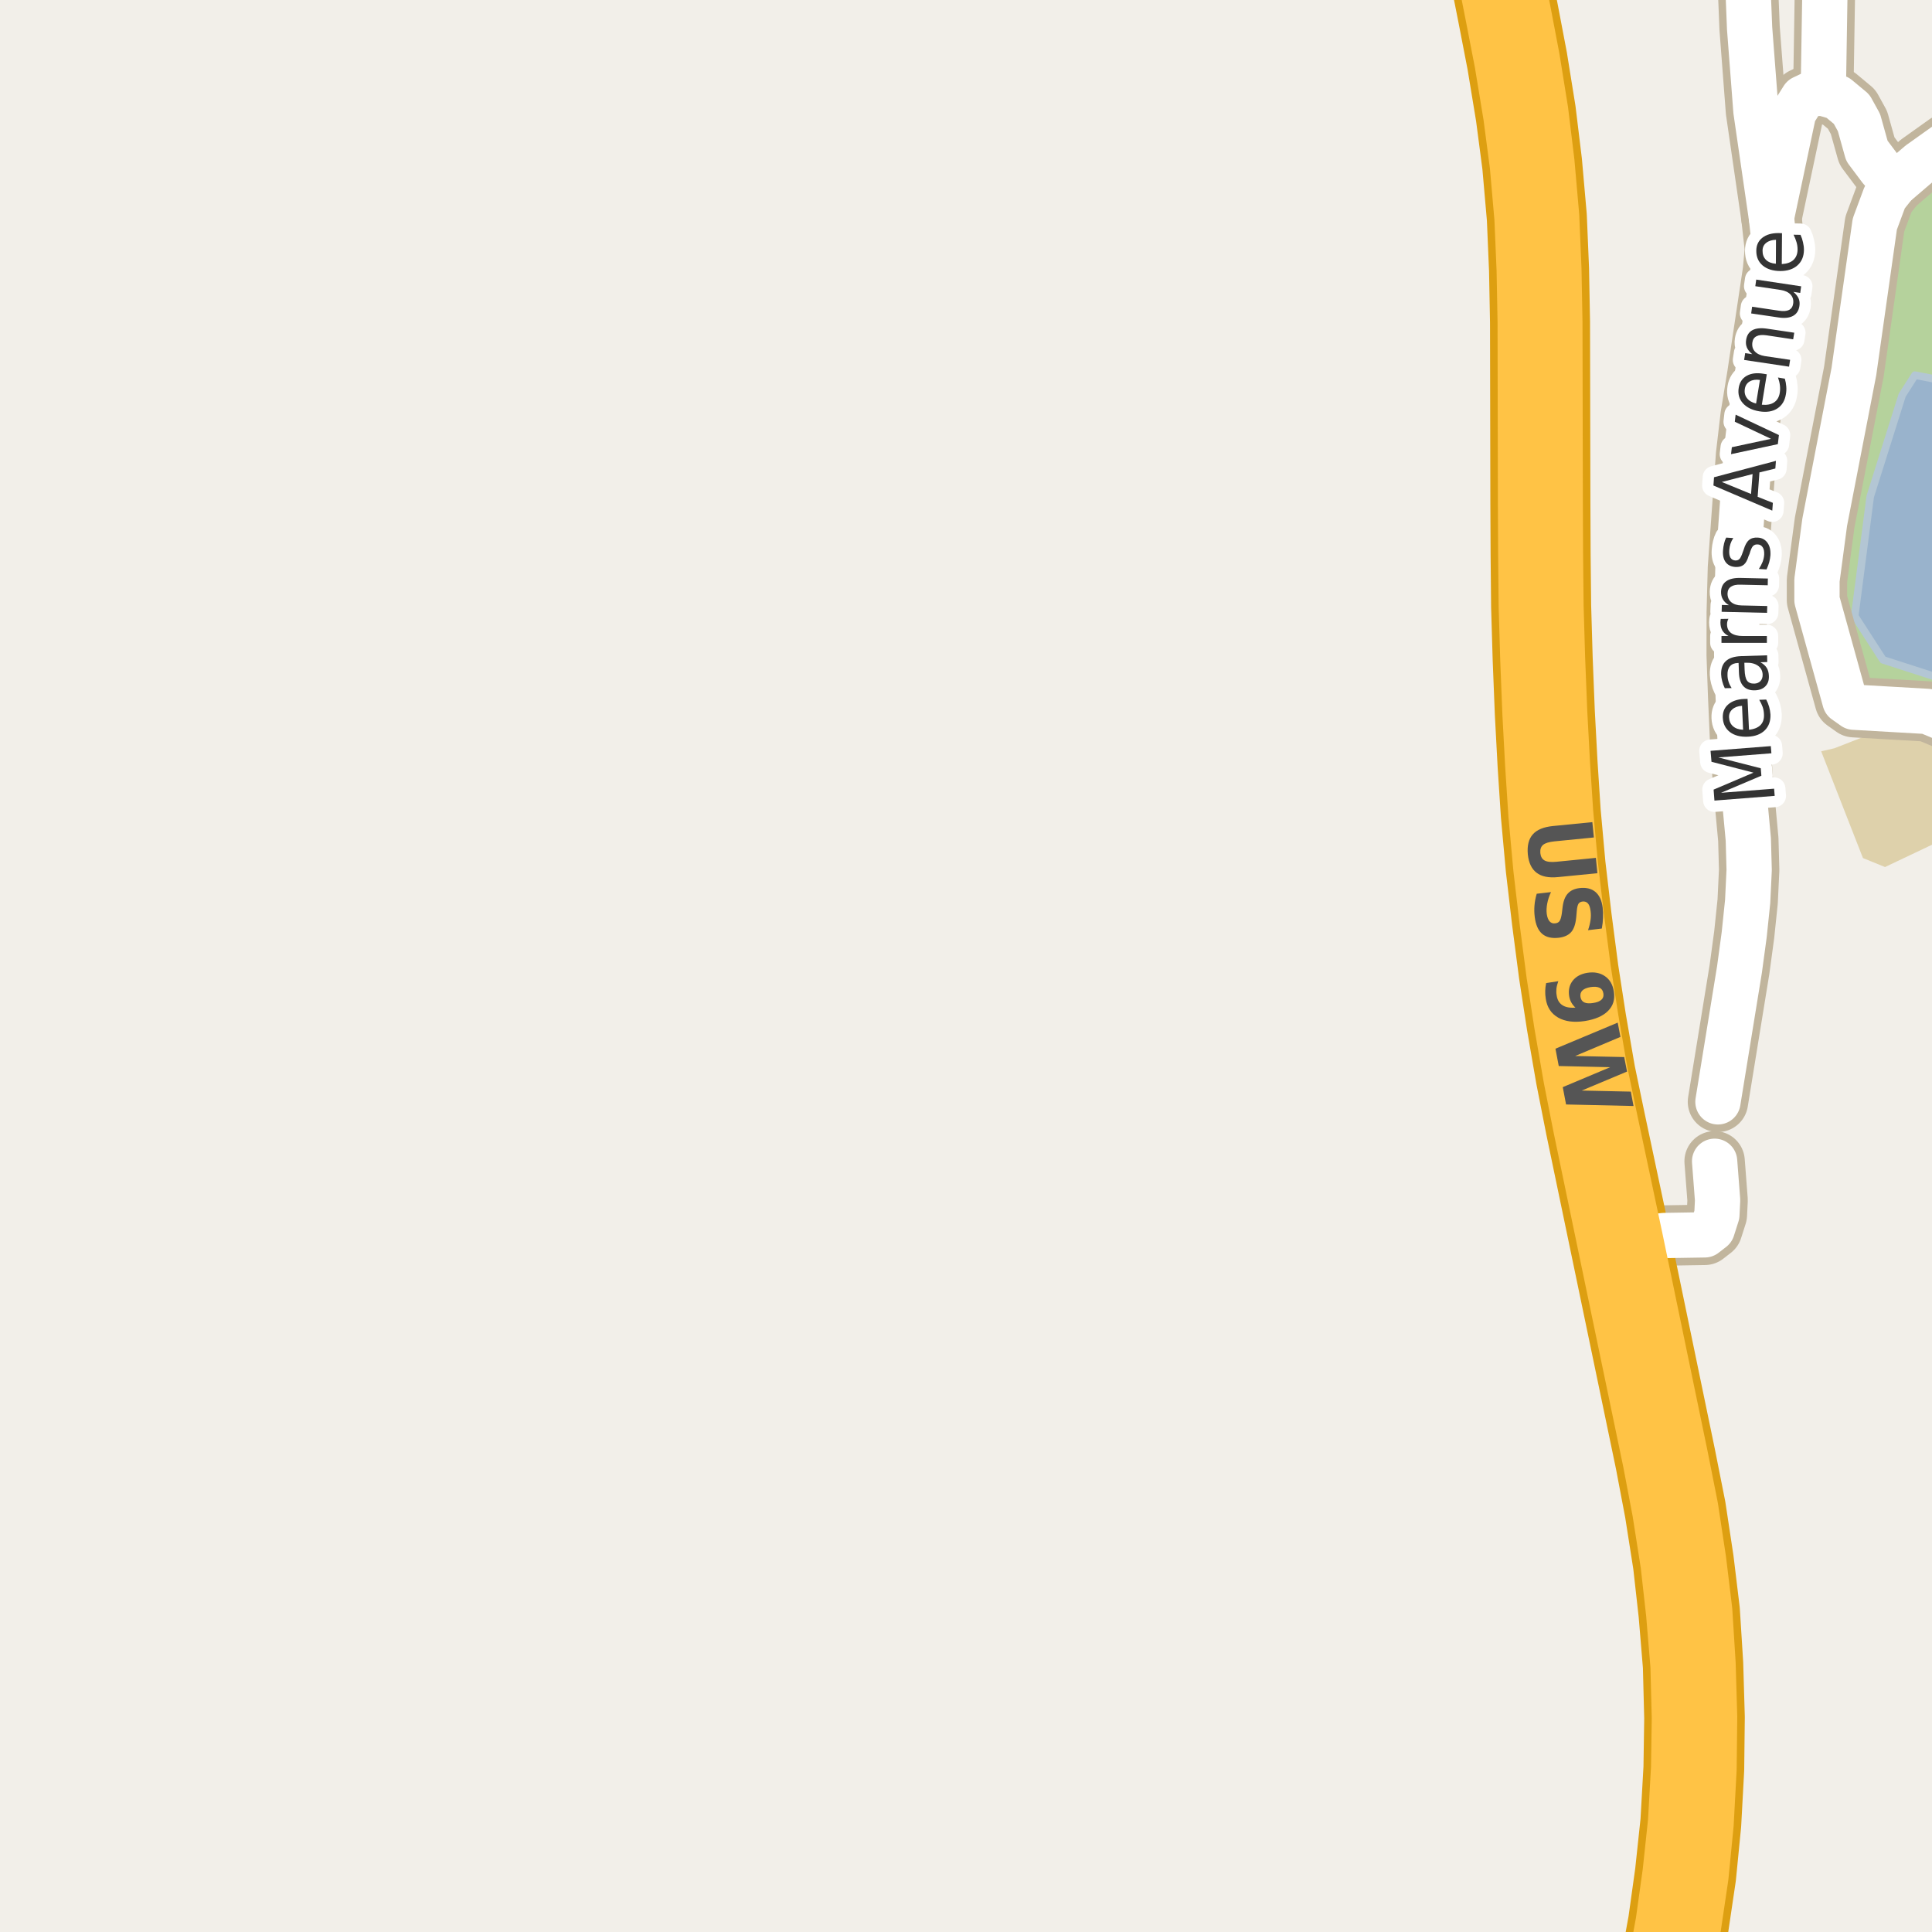 <?xml version="1.0" encoding="UTF-8"?>
<svg xmlns="http://www.w3.org/2000/svg" xmlns:xlink="http://www.w3.org/1999/xlink" width="256pt" height="256pt" viewBox="0 0 256 256" version="1.1">
<g id="surface2">
<rect x="0" y="0" width="256" height="256" style="fill:rgb(94.902%,93.725%,91.373%);fill-opacity:1;stroke:none;"/>
<path style=" stroke:none;fill-rule:evenodd;fill:rgb(70.98%,82.353%,61.176%);fill-opacity:1;" d="M 246.598 91.281 L 260 94.891 L 260 15.484 L 259.289 15.305 L 248.086 32.055 L 242.617 78.395 Z M 246.598 91.281 "/>
<path style=" stroke:none;fill-rule:evenodd;fill:rgb(87.059%,81.961%,67.059%);fill-opacity:1;" d="M 246.852 113.699 L 249.777 114.887 L 260 110.031 L 260 102.254 L 257.602 98.281 L 253.41 96.309 L 249.141 96.781 L 243.055 99.152 L 241.316 99.551 Z M 246.852 113.699 "/>
<path style=" stroke:none;fill-rule:evenodd;fill:rgb(60%,70.196%,80%);fill-opacity:1;" d="M -4 -4 L 259 -4 L 259 259 L -4 259 L 259 259 L 259 -4 Z M -8235647.895 5066874.449 Z M -8235647.895 5066874.449 "/>
<path style="fill:none;stroke-width:1;stroke-linecap:round;stroke-linejoin:round;stroke:rgb(70.196%,77.647%,83.137%);stroke-opacity:1;stroke-miterlimit:10;" d="M -4 -4 L 259 -4 L 259 259 L -4 259 L 259 259 L 259 -4 L -4 -4 "/>
<path style=" stroke:none;fill-rule:evenodd;fill:rgb(60%,70.196%,80%);fill-opacity:1;" d="M 249.508 87.434 L 259 90.504 L 259 50.734 L 253.742 49.707 L 252.047 52.367 L 247.816 65.789 L 245.762 81.633 Z M 249.508 87.434 "/>
<path style="fill:none;stroke-width:1;stroke-linecap:round;stroke-linejoin:round;stroke:rgb(70.196%,77.647%,83.137%);stroke-opacity:1;stroke-miterlimit:10;" d="M 249.508 87.434 L 259 90.504 L 259 50.734 L 253.742 49.707 L 252.047 52.367 L 247.816 65.789 L 245.762 81.633 L 249.508 87.434 "/>
<path style="fill:none;stroke-width:8;stroke-linecap:round;stroke-linejoin:round;stroke:rgb(75.686%,70.98%,61.569%);stroke-opacity:1;stroke-miterlimit:10;" d="M 215.848 164.219 L 220.527 163.711 L 225.891 163.625 L 226.891 162.848 L 227.496 160.953 L 227.59 159.027 L 227.195 153.875 "/>
<path style="fill:none;stroke-width:8;stroke-linecap:round;stroke-linejoin:round;stroke:rgb(75.686%,70.98%,61.569%);stroke-opacity:1;stroke-miterlimit:10;" d="M 241.594 12.359 L 243.484 12.918 L 245.348 14.469 L 246.324 16.238 L 247.375 19.996 L 249.168 22.387 L 251.055 24.469 "/>
<path style="fill:none;stroke-width:8;stroke-linecap:round;stroke-linejoin:round;stroke:rgb(75.686%,70.98%,61.569%);stroke-opacity:1;stroke-miterlimit:10;" d="M 234.723 28.844 L 237.68 14.906 L 238.891 12.98 L 240.129 12.391 L 241.594 12.359 "/>
<path style="fill:none;stroke-width:8;stroke-linecap:round;stroke-linejoin:round;stroke:rgb(75.686%,70.98%,61.569%);stroke-opacity:1;stroke-miterlimit:10;" d="M 241.594 12.359 L 241.938 -9 "/>
<path style="fill:none;stroke-width:8;stroke-linecap:round;stroke-linejoin:round;stroke:rgb(75.686%,70.98%,61.569%);stroke-opacity:1;stroke-miterlimit:10;" d="M 264 99.16 L 257.766 95.258 L 255.391 94.266 L 245.648 93.707 L 244.461 92.867 L 240.758 79.516 L 240.758 76.879 L 241.781 69.207 L 245.648 49.246 L 248.086 32.055 L 248.422 29.684 L 249.75 26.113 L 251.055 24.469 L 254.363 21.641 L 257.977 19.066 L 260.145 18.133 L 262.824 17.574 L 264 17.555 "/>
<path style="fill:none;stroke-width:8;stroke-linecap:round;stroke-linejoin:round;stroke:rgb(75.686%,70.98%,61.569%);stroke-opacity:1;stroke-miterlimit:10;" d="M 227.637 146 L 230.492 128.449 L 231.117 123.84 L 231.574 119.449 L 231.773 115.27 L 231.66 111.219 L 230.957 103.629 L 230.586 98.375 L 230.32 92.332 L 230.121 86.793 L 230.129 81.125 L 230.285 75.27 L 231.359 60.316 L 231.965 55.137 L 232.836 49.816 L 234.922 35.926 L 235.188 33.008 L 234.723 28.844 L 232.672 14.719 L 231.832 3.758 L 231.32 -9 "/>
<path style="fill:none;stroke-width:11;stroke-linecap:round;stroke-linejoin:round;stroke:rgb(86.667%,62.353%,6.667%);stroke-opacity:1;stroke-miterlimit:10;" d="M 195.895 -12 L 198.629 1.801 L 199.875 8.23 L 201.031 15.25 L 201.895 21.828 L 202.512 28.879 L 202.805 35.781 L 202.934 42.695 L 202.98 66.812 L 203.012 73.461 L 203.078 80.332 L 203.285 87.297 L 203.57 94.488 L 203.934 101.309 L 204.363 107.883 L 205.008 114.949 L 205.828 121.945 L 206.738 128.918 L 207.773 135.629 L 208.992 142.676 L 210.297 149.289 L 219.52 193.566 L 220.77 200.152 L 221.875 207.188 L 222.609 213.746 L 223.188 220.707 L 223.367 227.684 L 223.266 234.285 L 222.859 241.465 L 222.137 248.246 L 221.223 254.785 L 219.984 261.586 L 218.727 267 "/>
<path style="fill:none;stroke-width:11;stroke-linecap:round;stroke-linejoin:round;stroke:rgb(86.667%,62.353%,6.667%);stroke-opacity:1;stroke-miterlimit:10;" d="M 221.176 267 L 222.312 262.082 L 223.566 255.16 L 224.547 248.543 L 225.223 241.664 L 225.617 234.414 L 225.695 227.539 L 225.488 220.512 L 225.047 213.504 L 224.242 206.855 L 223.191 199.918 L 221.84 193.117 L 215.848 164.219 L 212.566 148.773 L 211.211 142.266 L 210 135.266 L 208.969 128.602 L 208.066 121.672 L 207.25 114.715 L 206.613 107.703 L 206.188 101.176 L 205.824 94.383 L 205.539 87.219 L 205.336 80.289 L 205.266 73.445 L 205.238 66.805 L 205.188 42.672 L 205.059 35.715 L 204.766 28.734 L 204.137 21.582 L 203.312 14.805 L 202.199 7.898 L 200.957 1.375 L 198.297 -12 "/>
<path style="fill:none;stroke-width:6;stroke-linecap:round;stroke-linejoin:round;stroke:rgb(100%,100%,100%);stroke-opacity:1;stroke-miterlimit:10;" d="M 215.848 164.219 L 220.527 163.711 L 225.891 163.625 L 226.891 162.848 L 227.496 160.953 L 227.59 159.027 L 227.195 153.875 "/>
<path style="fill:none;stroke-width:6;stroke-linecap:round;stroke-linejoin:round;stroke:rgb(100%,100%,100%);stroke-opacity:1;stroke-miterlimit:10;" d="M 241.594 12.359 L 243.484 12.918 L 245.348 14.469 L 246.324 16.238 L 247.375 19.996 L 249.168 22.387 L 251.055 24.469 "/>
<path style="fill:none;stroke-width:6;stroke-linecap:round;stroke-linejoin:round;stroke:rgb(100%,100%,100%);stroke-opacity:1;stroke-miterlimit:10;" d="M 234.723 28.844 L 237.68 14.906 L 238.891 12.98 L 240.129 12.391 L 241.594 12.359 "/>
<path style="fill:none;stroke-width:6;stroke-linecap:round;stroke-linejoin:round;stroke:rgb(100%,100%,100%);stroke-opacity:1;stroke-miterlimit:10;" d="M 241.594 12.359 L 241.938 -9 "/>
<path style="fill:none;stroke-width:6;stroke-linecap:round;stroke-linejoin:round;stroke:rgb(100%,100%,100%);stroke-opacity:1;stroke-miterlimit:10;" d="M 264 99.16 L 257.766 95.258 L 255.391 94.266 L 245.648 93.707 L 244.461 92.867 L 240.758 79.516 L 240.758 76.879 L 241.781 69.207 L 245.648 49.246 L 248.086 32.055 L 248.422 29.684 L 249.75 26.113 L 251.055 24.469 L 254.363 21.641 L 257.977 19.066 L 260.145 18.133 L 262.824 17.574 L 264 17.555 "/>
<path style="fill:none;stroke-width:6;stroke-linecap:round;stroke-linejoin:round;stroke:rgb(100%,100%,100%);stroke-opacity:1;stroke-miterlimit:10;" d="M 227.637 146 L 230.492 128.449 L 231.117 123.84 L 231.574 119.449 L 231.773 115.27 L 231.66 111.219 L 230.957 103.629 L 230.586 98.375 L 230.32 92.332 L 230.121 86.793 L 230.129 81.125 L 230.285 75.27 L 231.359 60.316 L 231.965 55.137 L 232.836 49.816 L 234.922 35.926 L 235.188 33.008 L 234.723 28.844 L 232.672 14.719 L 231.832 3.758 L 231.32 -9 "/>
<path style="fill:none;stroke-width:9;stroke-linecap:round;stroke-linejoin:round;stroke:rgb(100%,76.471%,27.059%);stroke-opacity:1;stroke-miterlimit:10;" d="M 195.895 -12 L 198.629 1.801 L 199.875 8.23 L 201.031 15.25 L 201.895 21.828 L 202.512 28.879 L 202.805 35.781 L 202.934 42.695 L 202.98 66.812 L 203.012 73.461 L 203.078 80.332 L 203.285 87.297 L 203.57 94.488 L 203.934 101.309 L 204.363 107.883 L 205.008 114.949 L 205.828 121.945 L 206.738 128.918 L 207.773 135.629 L 208.992 142.676 L 210.297 149.289 L 219.52 193.566 L 220.77 200.152 L 221.875 207.188 L 222.609 213.746 L 223.188 220.707 L 223.367 227.684 L 223.266 234.285 L 222.859 241.465 L 222.137 248.246 L 221.223 254.785 L 219.984 261.586 L 218.727 267 "/>
<path style="fill:none;stroke-width:9;stroke-linecap:round;stroke-linejoin:round;stroke:rgb(100%,76.471%,27.059%);stroke-opacity:1;stroke-miterlimit:10;" d="M 221.176 267 L 222.312 262.082 L 223.566 255.16 L 224.547 248.543 L 225.223 241.664 L 225.617 234.414 L 225.695 227.539 L 225.488 220.512 L 225.047 213.504 L 224.242 206.855 L 223.191 199.918 L 221.84 193.117 L 215.848 164.219 L 212.566 148.773 L 211.211 142.266 L 210 135.266 L 208.969 128.602 L 208.066 121.672 L 207.25 114.715 L 206.613 107.703 L 206.188 101.176 L 205.824 94.383 L 205.539 87.219 L 205.336 80.289 L 205.266 73.445 L 205.238 66.805 L 205.188 42.672 L 205.059 35.715 L 204.766 28.734 L 204.137 21.582 L 203.312 14.805 L 202.199 7.898 L 200.957 1.375 L 198.297 -12 "/>
<path style=" stroke:none;fill-rule:evenodd;fill:rgb(33.333%,33.333%,33.333%);fill-opacity:1;" d="M 210.992 108.938 L 211.195 110.969 L 205.977 111.484 C 205.258 111.555 204.75 111.711 204.461 111.953 C 204.18 112.191 204.059 112.555 204.102 113.047 C 204.152 113.516 204.34 113.836 204.664 114.016 C 204.996 114.203 205.523 114.258 206.242 114.188 L 211.461 113.672 L 211.664 115.703 L 206.445 116.219 C 205.203 116.344 204.258 116.148 203.602 115.641 C 202.945 115.141 202.559 114.328 202.445 113.203 C 202.34 112.055 202.559 111.176 203.102 110.562 C 203.641 109.945 204.531 109.578 205.773 109.453 Z M 212.25 123.035 L 210.422 123.254 C 210.578 122.805 210.688 122.367 210.75 121.941 C 210.812 121.523 210.816 121.129 210.766 120.754 C 210.711 120.273 210.598 119.93 210.422 119.723 C 210.242 119.512 210 119.426 209.688 119.457 C 209.445 119.488 209.27 119.586 209.156 119.754 C 209.051 119.93 208.977 120.227 208.938 120.645 L 208.859 121.535 C 208.773 122.43 208.555 123.082 208.203 123.488 C 207.848 123.902 207.305 124.16 206.578 124.254 C 205.617 124.367 204.875 124.195 204.344 123.738 C 203.812 123.277 203.484 122.527 203.359 121.488 C 203.297 120.996 203.285 120.492 203.328 119.973 C 203.367 119.461 203.469 118.945 203.625 118.426 L 205.516 118.207 C 205.273 118.727 205.109 119.23 205.016 119.723 C 204.922 120.211 204.898 120.668 204.953 121.098 C 205.016 121.543 205.141 121.871 205.328 122.082 C 205.516 122.301 205.766 122.387 206.078 122.348 C 206.348 122.316 206.539 122.211 206.656 122.035 C 206.781 121.855 206.879 121.52 206.953 121.02 L 207.047 120.238 C 207.141 119.426 207.367 118.816 207.734 118.41 C 208.098 118.004 208.617 117.758 209.297 117.676 C 210.16 117.574 210.859 117.738 211.391 118.176 C 211.922 118.621 212.242 119.316 212.359 120.254 C 212.41 120.68 212.426 121.121 212.406 121.582 C 212.395 122.039 212.344 122.523 212.25 123.035 Z M 204.875 130.262 L 206.484 130.012 C 206.359 130.363 206.273 130.691 206.234 130.996 C 206.203 131.297 206.211 131.594 206.266 131.887 C 206.348 132.48 206.598 132.91 207.016 133.184 C 207.43 133.465 208.008 133.574 208.75 133.512 C 208.531 133.312 208.348 133.082 208.203 132.824 C 208.066 132.574 207.973 132.297 207.922 131.996 C 207.797 131.191 207.953 130.512 208.391 129.949 C 208.836 129.387 209.484 129.039 210.328 128.902 C 211.254 128.758 212.035 128.91 212.672 129.355 C 213.316 129.801 213.707 130.484 213.844 131.402 C 214.008 132.422 213.754 133.27 213.078 133.949 C 212.41 134.625 211.383 135.074 210 135.293 C 208.562 135.512 207.383 135.359 206.469 134.84 C 205.551 134.316 205.004 133.496 204.828 132.371 C 204.766 131.996 204.738 131.637 204.75 131.293 C 204.758 130.949 204.801 130.605 204.875 130.262 Z M 209.422 132.105 C 209.484 132.457 209.648 132.699 209.922 132.824 C 210.203 132.957 210.594 132.984 211.094 132.902 C 211.602 132.828 211.973 132.684 212.203 132.465 C 212.43 132.254 212.516 131.973 212.453 131.621 C 212.398 131.266 212.234 131.02 211.953 130.887 C 211.672 130.75 211.273 130.719 210.766 130.793 C 210.266 130.875 209.898 131.027 209.672 131.246 C 209.453 131.465 209.367 131.75 209.422 132.105 Z M 214.355 135.504 L 214.715 137.395 L 208.715 139.926 L 215.215 140.066 L 215.59 141.988 L 209.59 144.504 L 216.09 144.645 L 216.449 146.551 L 207.512 146.348 L 207.074 144.051 L 213.355 141.41 L 206.543 141.254 L 206.105 138.957 Z M 214.355 135.504 "/>
<path style="fill:none;stroke-width:3;stroke-linecap:round;stroke-linejoin:round;stroke:rgb(100%,100%,100%);stroke-opacity:1;stroke-miterlimit:10;" d="M 227.172 106.082 L 227.062 104.629 L 232.344 102.379 L 226.781 100.941 L 226.656 99.488 L 234.641 98.863 L 234.719 99.816 L 227.688 100.363 L 233.312 101.801 L 233.391 102.785 L 228.047 105.051 L 235.078 104.504 L 235.156 105.457 Z M 231.078 92.617 L 231.562 92.602 L 231.75 96.695 C 232.43 96.625 232.938 96.414 233.281 96.07 C 233.617 95.719 233.766 95.25 233.734 94.664 C 233.727 94.32 233.668 93.992 233.562 93.68 C 233.449 93.367 233.297 93.051 233.109 92.727 L 234.031 92.695 C 234.199 93.008 234.328 93.332 234.422 93.664 C 234.516 94 234.574 94.336 234.594 94.68 C 234.625 95.547 234.375 96.242 233.844 96.773 C 233.305 97.297 232.555 97.578 231.594 97.617 C 230.617 97.66 229.828 97.457 229.234 97.008 C 228.633 96.551 228.312 95.914 228.281 95.102 C 228.25 94.375 228.484 93.789 228.984 93.352 C 229.484 92.906 230.184 92.66 231.078 92.617 Z M 230.828 93.523 C 230.289 93.555 229.859 93.711 229.547 93.992 C 229.234 94.266 229.09 94.617 229.109 95.055 C 229.133 95.555 229.309 95.953 229.641 96.242 C 229.965 96.523 230.406 96.676 230.969 96.695 Z M 231.168 88.707 C 231.191 89.426 231.301 89.922 231.496 90.191 C 231.695 90.465 232.012 90.594 232.449 90.582 C 232.793 90.574 233.07 90.457 233.277 90.238 C 233.477 90.02 233.57 89.734 233.559 89.379 C 233.539 88.879 233.332 88.488 232.934 88.207 C 232.527 87.926 232.008 87.797 231.371 87.816 L 231.137 87.816 Z M 230.715 86.941 L 234.152 86.832 L 234.168 87.723 L 233.262 87.754 C 233.637 87.953 233.918 88.203 234.105 88.504 C 234.285 88.797 234.375 89.16 234.387 89.598 C 234.406 90.152 234.254 90.598 233.918 90.941 C 233.586 91.277 233.129 91.453 232.543 91.473 C 231.867 91.496 231.352 91.309 230.996 90.91 C 230.633 90.516 230.441 89.91 230.418 89.098 L 230.371 87.848 L 230.277 87.848 C 229.82 87.859 229.473 88.004 229.23 88.285 C 228.992 88.566 228.883 88.953 228.902 89.441 C 228.902 89.746 228.949 90.043 229.043 90.332 C 229.137 90.625 229.273 90.906 229.449 91.176 L 228.543 91.191 C 228.387 90.871 228.273 90.559 228.199 90.254 C 228.117 89.953 228.07 89.656 228.059 89.363 C 228.039 88.582 228.246 87.996 228.684 87.598 C 229.121 87.191 229.801 86.973 230.715 86.941 Z M 229.027 81.996 C 228.965 82.102 228.918 82.215 228.887 82.34 C 228.855 82.457 228.84 82.582 228.84 82.715 C 228.84 83.227 229.023 83.617 229.387 83.887 C 229.754 84.148 230.273 84.277 230.949 84.277 L 234.121 84.277 L 234.121 85.184 L 228.105 85.184 L 228.105 84.277 L 229.043 84.277 C 228.68 84.09 228.41 83.852 228.23 83.559 C 228.055 83.258 227.965 82.895 227.965 82.465 C 227.965 82.402 227.973 82.336 227.98 82.262 C 227.98 82.18 227.992 82.098 228.012 82.012 Z M 230.625 76.582 L 234.25 76.66 L 234.234 77.551 L 230.641 77.473 C 230.07 77.453 229.641 77.543 229.359 77.738 C 229.07 77.938 228.918 78.234 228.906 78.629 C 228.898 79.109 229.059 79.496 229.391 79.785 C 229.727 80.066 230.184 80.215 230.766 80.223 L 234.172 80.301 L 234.141 81.207 L 228.125 81.066 L 228.156 80.16 L 229.094 80.191 C 228.73 79.973 228.465 79.719 228.297 79.426 C 228.121 79.137 228.039 78.797 228.047 78.41 C 228.07 77.797 228.297 77.332 228.734 77.02 C 229.164 76.707 229.793 76.562 230.625 76.582 Z M 228.73 71.234 L 229.668 71.297 C 229.504 71.547 229.379 71.805 229.293 72.062 C 229.211 72.312 229.16 72.586 229.137 72.875 C 229.105 73.324 229.16 73.664 229.293 73.891 C 229.43 74.121 229.645 74.246 229.934 74.266 C 230.164 74.277 230.352 74.211 230.496 74.062 C 230.633 73.918 230.777 73.609 230.934 73.141 L 231.043 72.844 C 231.223 72.23 231.457 71.805 231.746 71.562 C 232.039 71.312 232.43 71.203 232.918 71.234 C 233.473 71.266 233.898 71.496 234.199 71.922 C 234.5 72.34 234.629 72.891 234.59 73.578 C 234.566 73.871 234.516 74.172 234.434 74.484 C 234.348 74.789 234.23 75.109 234.074 75.453 L 233.059 75.391 C 233.27 75.07 233.434 74.75 233.559 74.438 C 233.676 74.125 233.742 73.812 233.762 73.5 C 233.785 73.086 233.723 72.762 233.574 72.531 C 233.43 72.293 233.215 72.164 232.934 72.141 C 232.664 72.121 232.449 72.188 232.293 72.344 C 232.137 72.492 231.98 72.84 231.824 73.391 L 231.699 73.672 C 231.543 74.215 231.332 74.602 231.059 74.828 C 230.777 75.059 230.402 75.156 229.934 75.125 C 229.371 75.086 228.949 74.875 228.668 74.5 C 228.379 74.117 228.258 73.59 228.309 72.922 C 228.332 72.602 228.379 72.297 228.449 72.016 C 228.512 71.734 228.605 71.477 228.73 71.234 Z M 228.148 63.863 L 232.023 65.457 L 232.227 62.816 Z M 227.039 64.332 L 227.117 63.238 L 235.32 61.066 L 235.242 62.082 L 233.133 62.598 L 232.898 65.832 L 234.914 66.629 L 234.836 67.66 Z M 229.371 60.18 L 229.48 59.258 L 234.668 58.148 L 229.871 55.883 L 229.98 54.945 L 235.715 57.648 L 235.574 58.852 Z M 233.641 49.52 L 234.109 49.598 L 233.453 53.629 C 234.133 53.691 234.672 53.59 235.078 53.316 C 235.484 53.047 235.734 52.625 235.828 52.051 C 235.883 51.707 235.887 51.375 235.844 51.051 C 235.805 50.719 235.719 50.375 235.594 50.02 L 236.5 50.176 C 236.602 50.52 236.664 50.863 236.688 51.207 C 236.719 51.551 236.703 51.895 236.641 52.238 C 236.504 53.094 236.125 53.723 235.5 54.129 C 234.867 54.535 234.074 54.66 233.125 54.504 C 232.168 54.348 231.438 53.988 230.938 53.426 C 230.438 52.863 230.258 52.184 230.391 51.379 C 230.508 50.66 230.855 50.137 231.438 49.801 C 232.023 49.469 232.758 49.375 233.641 49.52 Z M 233.203 50.348 C 232.672 50.266 232.227 50.328 231.859 50.535 C 231.496 50.746 231.277 51.066 231.203 51.504 C 231.121 51.996 231.215 52.41 231.484 52.754 C 231.746 53.098 232.148 53.34 232.688 53.473 Z M 234.168 43.555 L 237.746 44.086 L 237.605 44.961 L 234.059 44.43 C 233.488 44.348 233.051 44.391 232.746 44.555 C 232.434 44.711 232.254 44.984 232.199 45.367 C 232.129 45.848 232.238 46.25 232.527 46.57 C 232.82 46.883 233.254 47.086 233.824 47.18 L 237.199 47.68 L 237.059 48.586 L 231.105 47.695 L 231.246 46.789 L 232.184 46.93 C 231.852 46.66 231.617 46.375 231.48 46.07 C 231.348 45.758 231.309 45.414 231.371 45.039 C 231.465 44.426 231.746 43.992 232.215 43.742 C 232.684 43.492 233.336 43.43 234.168 43.555 Z M 235.648 42.062 L 232.039 41.531 L 232.164 40.641 L 235.742 41.172 C 236.297 41.258 236.727 41.227 237.039 41.078 C 237.352 40.922 237.539 40.648 237.602 40.25 C 237.676 39.773 237.566 39.371 237.273 39.047 C 236.984 38.727 236.547 38.516 235.961 38.422 L 232.586 37.922 L 232.711 37.047 L 238.664 37.938 L 238.539 38.812 L 237.633 38.672 C 237.953 38.945 238.184 39.23 238.32 39.531 C 238.453 39.836 238.492 40.18 238.43 40.562 C 238.336 41.168 238.055 41.602 237.586 41.859 C 237.109 42.121 236.461 42.188 235.648 42.062 Z M 232.227 39.281 Z M 235.641 30.883 L 236.125 30.898 L 236.094 34.992 C 236.773 34.953 237.289 34.77 237.641 34.445 C 237.996 34.113 238.18 33.656 238.188 33.07 C 238.188 32.727 238.141 32.398 238.047 32.086 C 237.953 31.766 237.824 31.438 237.656 31.102 L 238.578 31.117 C 238.727 31.441 238.836 31.77 238.906 32.102 C 238.988 32.438 239.031 32.773 239.031 33.117 C 239.02 33.984 238.734 34.664 238.172 35.164 C 237.609 35.664 236.852 35.914 235.891 35.914 C 234.914 35.906 234.137 35.66 233.562 35.18 C 232.992 34.691 232.711 34.039 232.719 33.227 C 232.719 32.5 232.984 31.926 233.516 31.508 C 234.039 31.094 234.746 30.883 235.641 30.883 Z M 235.328 31.773 C 234.789 31.785 234.355 31.922 234.031 32.18 C 233.711 32.43 233.547 32.773 233.547 33.211 C 233.539 33.711 233.688 34.117 234 34.43 C 234.312 34.734 234.75 34.906 235.312 34.945 Z M 235.328 31.773 "/>
<path style=" stroke:none;fill-rule:evenodd;fill:rgb(20%,20%,20%);fill-opacity:1;" d="M 227.172 106.082 L 227.062 104.629 L 232.344 102.379 L 226.781 100.941 L 226.656 99.488 L 234.641 98.863 L 234.719 99.816 L 227.688 100.363 L 233.312 101.801 L 233.391 102.785 L 228.047 105.051 L 235.078 104.504 L 235.156 105.457 Z M 231.078 92.617 L 231.562 92.602 L 231.75 96.695 C 232.43 96.625 232.938 96.414 233.281 96.07 C 233.617 95.719 233.766 95.25 233.734 94.664 C 233.727 94.32 233.668 93.992 233.562 93.68 C 233.449 93.367 233.297 93.051 233.109 92.727 L 234.031 92.695 C 234.199 93.008 234.328 93.332 234.422 93.664 C 234.516 94 234.574 94.336 234.594 94.68 C 234.625 95.547 234.375 96.242 233.844 96.773 C 233.305 97.297 232.555 97.578 231.594 97.617 C 230.617 97.66 229.828 97.457 229.234 97.008 C 228.633 96.551 228.312 95.914 228.281 95.102 C 228.25 94.375 228.484 93.789 228.984 93.352 C 229.484 92.906 230.184 92.66 231.078 92.617 Z M 230.828 93.523 C 230.289 93.555 229.859 93.711 229.547 93.992 C 229.234 94.266 229.09 94.617 229.109 95.055 C 229.133 95.555 229.309 95.953 229.641 96.242 C 229.965 96.523 230.406 96.676 230.969 96.695 Z M 231.168 88.707 C 231.191 89.426 231.301 89.922 231.496 90.191 C 231.695 90.465 232.012 90.594 232.449 90.582 C 232.793 90.574 233.07 90.457 233.277 90.238 C 233.477 90.02 233.57 89.734 233.559 89.379 C 233.539 88.879 233.332 88.488 232.934 88.207 C 232.527 87.926 232.008 87.797 231.371 87.816 L 231.137 87.816 Z M 230.715 86.941 L 234.152 86.832 L 234.168 87.723 L 233.262 87.754 C 233.637 87.953 233.918 88.203 234.105 88.504 C 234.285 88.797 234.375 89.16 234.387 89.598 C 234.406 90.152 234.254 90.598 233.918 90.941 C 233.586 91.277 233.129 91.453 232.543 91.473 C 231.867 91.496 231.352 91.309 230.996 90.91 C 230.633 90.516 230.441 89.91 230.418 89.098 L 230.371 87.848 L 230.277 87.848 C 229.82 87.859 229.473 88.004 229.23 88.285 C 228.992 88.566 228.883 88.953 228.902 89.441 C 228.902 89.746 228.949 90.043 229.043 90.332 C 229.137 90.625 229.273 90.906 229.449 91.176 L 228.543 91.191 C 228.387 90.871 228.273 90.559 228.199 90.254 C 228.117 89.953 228.07 89.656 228.059 89.363 C 228.039 88.582 228.246 87.996 228.684 87.598 C 229.121 87.191 229.801 86.973 230.715 86.941 Z M 229.027 81.996 C 228.965 82.102 228.918 82.215 228.887 82.34 C 228.855 82.457 228.84 82.582 228.84 82.715 C 228.84 83.227 229.023 83.617 229.387 83.887 C 229.754 84.148 230.273 84.277 230.949 84.277 L 234.121 84.277 L 234.121 85.184 L 228.105 85.184 L 228.105 84.277 L 229.043 84.277 C 228.68 84.09 228.41 83.852 228.23 83.559 C 228.055 83.258 227.965 82.895 227.965 82.465 C 227.965 82.402 227.973 82.336 227.98 82.262 C 227.98 82.18 227.992 82.098 228.012 82.012 Z M 230.625 76.582 L 234.25 76.66 L 234.234 77.551 L 230.641 77.473 C 230.07 77.453 229.641 77.543 229.359 77.738 C 229.07 77.938 228.918 78.234 228.906 78.629 C 228.898 79.109 229.059 79.496 229.391 79.785 C 229.727 80.066 230.184 80.215 230.766 80.223 L 234.172 80.301 L 234.141 81.207 L 228.125 81.066 L 228.156 80.16 L 229.094 80.191 C 228.73 79.973 228.465 79.719 228.297 79.426 C 228.121 79.137 228.039 78.797 228.047 78.41 C 228.07 77.797 228.297 77.332 228.734 77.02 C 229.164 76.707 229.793 76.562 230.625 76.582 Z M 228.73 71.234 L 229.668 71.297 C 229.504 71.547 229.379 71.805 229.293 72.062 C 229.211 72.312 229.16 72.586 229.137 72.875 C 229.105 73.324 229.16 73.664 229.293 73.891 C 229.43 74.121 229.645 74.246 229.934 74.266 C 230.164 74.277 230.352 74.211 230.496 74.062 C 230.633 73.918 230.777 73.609 230.934 73.141 L 231.043 72.844 C 231.223 72.23 231.457 71.805 231.746 71.562 C 232.039 71.312 232.43 71.203 232.918 71.234 C 233.473 71.266 233.898 71.496 234.199 71.922 C 234.5 72.34 234.629 72.891 234.59 73.578 C 234.566 73.871 234.516 74.172 234.434 74.484 C 234.348 74.789 234.23 75.109 234.074 75.453 L 233.059 75.391 C 233.27 75.07 233.434 74.75 233.559 74.438 C 233.676 74.125 233.742 73.812 233.762 73.5 C 233.785 73.086 233.723 72.762 233.574 72.531 C 233.43 72.293 233.215 72.164 232.934 72.141 C 232.664 72.121 232.449 72.188 232.293 72.344 C 232.137 72.492 231.98 72.84 231.824 73.391 L 231.699 73.672 C 231.543 74.215 231.332 74.602 231.059 74.828 C 230.777 75.059 230.402 75.156 229.934 75.125 C 229.371 75.086 228.949 74.875 228.668 74.5 C 228.379 74.117 228.258 73.59 228.309 72.922 C 228.332 72.602 228.379 72.297 228.449 72.016 C 228.512 71.734 228.605 71.477 228.73 71.234 Z M 228.148 63.863 L 232.023 65.457 L 232.227 62.816 Z M 227.039 64.332 L 227.117 63.238 L 235.32 61.066 L 235.242 62.082 L 233.133 62.598 L 232.898 65.832 L 234.914 66.629 L 234.836 67.66 Z M 229.371 60.18 L 229.48 59.258 L 234.668 58.148 L 229.871 55.883 L 229.98 54.945 L 235.715 57.648 L 235.574 58.852 Z M 233.641 49.52 L 234.109 49.598 L 233.453 53.629 C 234.133 53.691 234.672 53.59 235.078 53.316 C 235.484 53.047 235.734 52.625 235.828 52.051 C 235.883 51.707 235.887 51.375 235.844 51.051 C 235.805 50.719 235.719 50.375 235.594 50.02 L 236.5 50.176 C 236.602 50.52 236.664 50.863 236.688 51.207 C 236.719 51.551 236.703 51.895 236.641 52.238 C 236.504 53.094 236.125 53.723 235.5 54.129 C 234.867 54.535 234.074 54.66 233.125 54.504 C 232.168 54.348 231.438 53.988 230.938 53.426 C 230.438 52.863 230.258 52.184 230.391 51.379 C 230.508 50.66 230.855 50.137 231.438 49.801 C 232.023 49.469 232.758 49.375 233.641 49.52 Z M 233.203 50.348 C 232.672 50.266 232.227 50.328 231.859 50.535 C 231.496 50.746 231.277 51.066 231.203 51.504 C 231.121 51.996 231.215 52.41 231.484 52.754 C 231.746 53.098 232.148 53.34 232.688 53.473 Z M 234.168 43.555 L 237.746 44.086 L 237.605 44.961 L 234.059 44.43 C 233.488 44.348 233.051 44.391 232.746 44.555 C 232.434 44.711 232.254 44.984 232.199 45.367 C 232.129 45.848 232.238 46.25 232.527 46.57 C 232.82 46.883 233.254 47.086 233.824 47.18 L 237.199 47.68 L 237.059 48.586 L 231.105 47.695 L 231.246 46.789 L 232.184 46.93 C 231.852 46.66 231.617 46.375 231.48 46.07 C 231.348 45.758 231.309 45.414 231.371 45.039 C 231.465 44.426 231.746 43.992 232.215 43.742 C 232.684 43.492 233.336 43.43 234.168 43.555 Z M 235.648 42.062 L 232.039 41.531 L 232.164 40.641 L 235.742 41.172 C 236.297 41.258 236.727 41.227 237.039 41.078 C 237.352 40.922 237.539 40.648 237.602 40.25 C 237.676 39.773 237.566 39.371 237.273 39.047 C 236.984 38.727 236.547 38.516 235.961 38.422 L 232.586 37.922 L 232.711 37.047 L 238.664 37.938 L 238.539 38.812 L 237.633 38.672 C 237.953 38.945 238.184 39.23 238.32 39.531 C 238.453 39.836 238.492 40.18 238.43 40.562 C 238.336 41.168 238.055 41.602 237.586 41.859 C 237.109 42.121 236.461 42.188 235.648 42.062 Z M 232.227 39.281 Z M 235.641 30.883 L 236.125 30.898 L 236.094 34.992 C 236.773 34.953 237.289 34.77 237.641 34.445 C 237.996 34.113 238.18 33.656 238.188 33.07 C 238.188 32.727 238.141 32.398 238.047 32.086 C 237.953 31.766 237.824 31.438 237.656 31.102 L 238.578 31.117 C 238.727 31.441 238.836 31.77 238.906 32.102 C 238.988 32.438 239.031 32.773 239.031 33.117 C 239.02 33.984 238.734 34.664 238.172 35.164 C 237.609 35.664 236.852 35.914 235.891 35.914 C 234.914 35.906 234.137 35.66 233.562 35.18 C 232.992 34.691 232.711 34.039 232.719 33.227 C 232.719 32.5 232.984 31.926 233.516 31.508 C 234.039 31.094 234.746 30.883 235.641 30.883 Z M 235.328 31.773 C 234.789 31.785 234.355 31.922 234.031 32.18 C 233.711 32.43 233.547 32.773 233.547 33.211 C 233.539 33.711 233.688 34.117 234 34.43 C 234.312 34.734 234.75 34.906 235.312 34.945 Z M 235.328 31.773 "/>
</g>
</svg>

